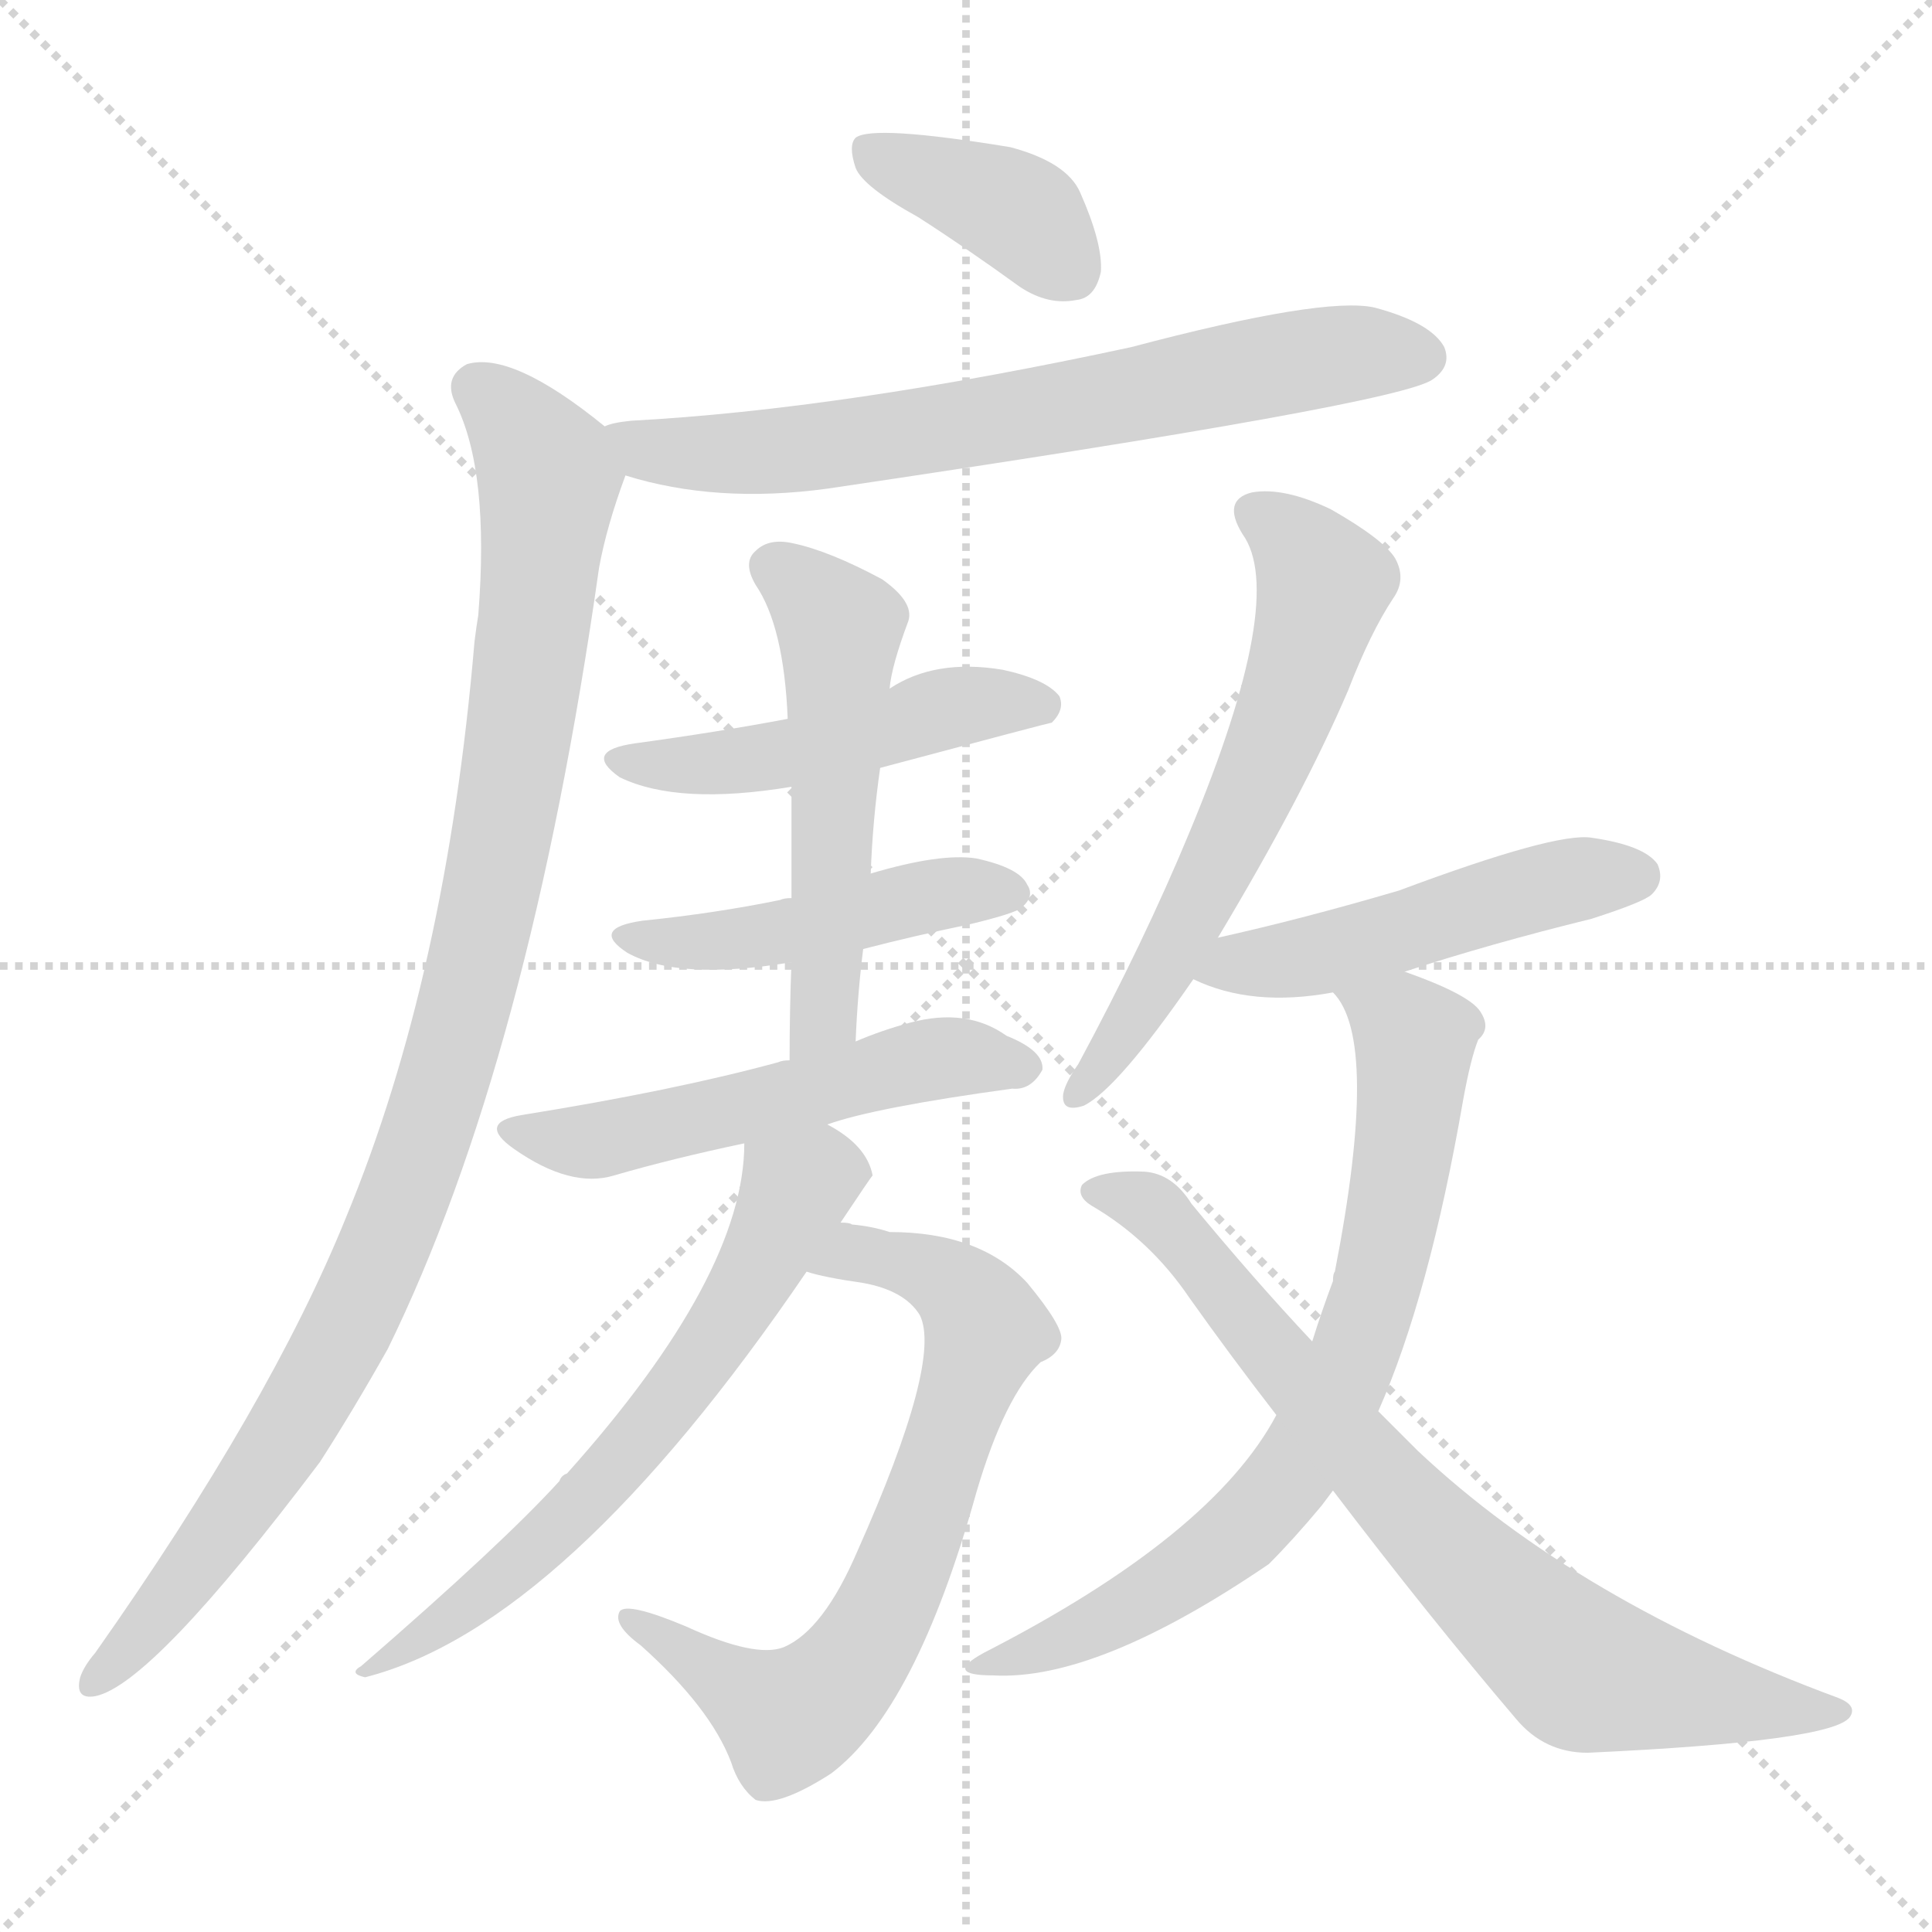 <svg version="1.1" viewBox="0 0 1024 1024" xmlns="http://www.w3.org/2000/svg">
  <g stroke="lightgray" stroke-dasharray="1,1" stroke-width="1" transform="scale(4, 4)">
    <line x1="0" y1="0" x2="256" y2="256"></line>
    <line x1="256" y1="0" x2="0" y2="256"></line>
    <line x1="128" y1="0" x2="128" y2="256"></line>
    <line x1="0" y1="128" x2="256" y2="128"></line>
  </g>
<g transform="scale(1, -1) translate(0, -900)">
   <style type="text/css">
    @keyframes keyframes0 {
      from {
       stroke: blue;
       stroke-dashoffset: 385;
       stroke-width: 128;
       }
       56% {
       animation-timing-function: step-end;
       stroke: blue;
       stroke-dashoffset: 0;
       stroke-width: 128;
       }
       to {
       stroke: black;
       stroke-width: 1024;
       }
       }
       #make-me-a-hanzi-animation-0 {
         animation: keyframes0 0.563s both;
         animation-delay: 0s;
         animation-timing-function: linear;
       }
    @keyframes keyframes1 {
      from {
       stroke: blue;
       stroke-dashoffset: 687;
       stroke-width: 128;
       }
       69% {
       animation-timing-function: step-end;
       stroke: blue;
       stroke-dashoffset: 0;
       stroke-width: 128;
       }
       to {
       stroke: black;
       stroke-width: 1024;
       }
       }
       #make-me-a-hanzi-animation-1 {
         animation: keyframes1 0.809s both;
         animation-delay: 0.563s;
         animation-timing-function: linear;
       }
    @keyframes keyframes2 {
      from {
       stroke: blue;
       stroke-dashoffset: 1014;
       stroke-width: 128;
       }
       77% {
       animation-timing-function: step-end;
       stroke: blue;
       stroke-dashoffset: 0;
       stroke-width: 128;
       }
       to {
       stroke: black;
       stroke-width: 1024;
       }
       }
       #make-me-a-hanzi-animation-2 {
         animation: keyframes2 1.075s both;
         animation-delay: 1.372s;
         animation-timing-function: linear;
       }
    @keyframes keyframes3 {
      from {
       stroke: blue;
       stroke-dashoffset: 483;
       stroke-width: 128;
       }
       61% {
       animation-timing-function: step-end;
       stroke: blue;
       stroke-dashoffset: 0;
       stroke-width: 128;
       }
       to {
       stroke: black;
       stroke-width: 1024;
       }
       }
       #make-me-a-hanzi-animation-3 {
         animation: keyframes3 0.643s both;
         animation-delay: 2.448s;
         animation-timing-function: linear;
       }
    @keyframes keyframes4 {
      from {
       stroke: blue;
       stroke-dashoffset: 458;
       stroke-width: 128;
       }
       60% {
       animation-timing-function: step-end;
       stroke: blue;
       stroke-dashoffset: 0;
       stroke-width: 128;
       }
       to {
       stroke: black;
       stroke-width: 1024;
       }
       }
       #make-me-a-hanzi-animation-4 {
         animation: keyframes4 0.623s both;
         animation-delay: 3.091s;
         animation-timing-function: linear;
       }
    @keyframes keyframes5 {
      from {
       stroke: blue;
       stroke-dashoffset: 529;
       stroke-width: 128;
       }
       63% {
       animation-timing-function: step-end;
       stroke: blue;
       stroke-dashoffset: 0;
       stroke-width: 128;
       }
       to {
       stroke: black;
       stroke-width: 1024;
       }
       }
       #make-me-a-hanzi-animation-5 {
         animation: keyframes5 0.681s both;
         animation-delay: 3.713s;
         animation-timing-function: linear;
       }
    @keyframes keyframes6 {
      from {
       stroke: blue;
       stroke-dashoffset: 532;
       stroke-width: 128;
       }
       63% {
       animation-timing-function: step-end;
       stroke: blue;
       stroke-dashoffset: 0;
       stroke-width: 128;
       }
       to {
       stroke: black;
       stroke-width: 1024;
       }
       }
       #make-me-a-hanzi-animation-6 {
         animation: keyframes6 0.683s both;
         animation-delay: 4.394s;
         animation-timing-function: linear;
       }
    @keyframes keyframes7 {
      from {
       stroke: blue;
       stroke-dashoffset: 695;
       stroke-width: 128;
       }
       69% {
       animation-timing-function: step-end;
       stroke: blue;
       stroke-dashoffset: 0;
       stroke-width: 128;
       }
       to {
       stroke: black;
       stroke-width: 1024;
       }
       }
       #make-me-a-hanzi-animation-7 {
         animation: keyframes7 0.816s both;
         animation-delay: 5.077s;
         animation-timing-function: linear;
       }
    @keyframes keyframes8 {
      from {
       stroke: blue;
       stroke-dashoffset: 637;
       stroke-width: 128;
       }
       67% {
       animation-timing-function: step-end;
       stroke: blue;
       stroke-dashoffset: 0;
       stroke-width: 128;
       }
       to {
       stroke: black;
       stroke-width: 1024;
       }
       }
       #make-me-a-hanzi-animation-8 {
         animation: keyframes8 0.768s both;
         animation-delay: 5.892s;
         animation-timing-function: linear;
       }
    @keyframes keyframes9 {
      from {
       stroke: blue;
       stroke-dashoffset: 610;
       stroke-width: 128;
       }
       67% {
       animation-timing-function: step-end;
       stroke: blue;
       stroke-dashoffset: 0;
       stroke-width: 128;
       }
       to {
       stroke: black;
       stroke-width: 1024;
       }
       }
       #make-me-a-hanzi-animation-9 {
         animation: keyframes9 0.746s both;
         animation-delay: 6.661s;
         animation-timing-function: linear;
       }
    @keyframes keyframes10 {
      from {
       stroke: blue;
       stroke-dashoffset: 490;
       stroke-width: 128;
       }
       61% {
       animation-timing-function: step-end;
       stroke: blue;
       stroke-dashoffset: 0;
       stroke-width: 128;
       }
       to {
       stroke: black;
       stroke-width: 1024;
       }
       }
       #make-me-a-hanzi-animation-10 {
         animation: keyframes10 0.649s both;
         animation-delay: 7.407s;
         animation-timing-function: linear;
       }
    @keyframes keyframes11 {
      from {
       stroke: blue;
       stroke-dashoffset: 726;
       stroke-width: 128;
       }
       70% {
       animation-timing-function: step-end;
       stroke: blue;
       stroke-dashoffset: 0;
       stroke-width: 128;
       }
       to {
       stroke: black;
       stroke-width: 1024;
       }
       }
       #make-me-a-hanzi-animation-11 {
         animation: keyframes11 0.841s both;
         animation-delay: 8.056s;
         animation-timing-function: linear;
       }
    @keyframes keyframes12 {
      from {
       stroke: blue;
       stroke-dashoffset: 761;
       stroke-width: 128;
       }
       71% {
       animation-timing-function: step-end;
       stroke: blue;
       stroke-dashoffset: 0;
       stroke-width: 128;
       }
       to {
       stroke: black;
       stroke-width: 1024;
       }
       }
       #make-me-a-hanzi-animation-12 {
         animation: keyframes12 0.869s both;
         animation-delay: 8.897s;
         animation-timing-function: linear;
       }
</style>
<path d="M 486.5 785.0 Q 511.5 769.0 540.5 748.0 Q 555.5 738.0 570.5 741.0 Q 580.5 742.0 583.5 756.0 Q 584.5 771.0 572.5 798.0 Q 565.5 814.0 535.5 822.0 Q 462.5 834.0 453.5 827.0 Q 449.5 823.0 453.5 811.0 Q 457.5 801.0 486.5 785.0 Z" fill="lightgray"></path> 
<path d="M 331.5 648.0 Q 379.5 633.0 438.5 641.0 Q 742.5 686.0 759.5 699.0 Q 769.5 706.0 765.5 716.0 Q 758.5 729.0 728.5 737.0 Q 701.5 743.0 599.5 716.0 Q 446.5 683.0 334.5 677.0 Q 324.5 676.0 320.5 674.0 C 291.5 668.0 302.5 656.0 331.5 648.0 Z" fill="lightgray"></path> 
<path d="M 320.5 674.0 Q 271.5 714.0 247.5 707.0 Q 234.5 700.0 241.5 686.0 Q 259.5 650.0 253.5 574.0 Q 252.5 568.0 251.5 560.0 Q 236.5 383.0 183.5 255.0 Q 143.5 156.0 50.5 24.0 Q 44.5 17.0 42.5 11.0 Q 39.5 -1.0 50.5 1.0 Q 80.5 7.0 169.5 125.0 Q 187.5 153.0 205.5 185.0 Q 280.5 338.0 317.5 599.0 Q 321.5 621.0 331.5 648.0 C 336.5 662.0 336.5 662.0 320.5 674.0 Z" fill="lightgray"></path> 
<path d="M 466.5 493.0 Q 556.5 517.0 557.5 517.0 Q 564.5 524.0 561.5 531.0 Q 554.5 540.0 531.5 545.0 Q 495.5 551.0 471.5 535.0 L 417.5 519.0 Q 380.5 512.0 336.5 506.0 Q 308.5 502.0 328.5 488.0 Q 359.5 473.0 419.5 483.0 L 466.5 493.0 Z" fill="lightgray"></path> 
<path d="M 457.5 397.0 Q 484.5 404.0 513.5 410.0 Q 538.5 416.0 541.5 419.0 Q 548.5 425.0 544.5 431.0 Q 540.5 440.0 517.5 445.0 Q 498.5 448.0 461.5 437.0 L 419.5 424.0 Q 415.5 424.0 413.5 423.0 Q 379.5 416.0 340.5 412.0 Q 312.5 408.0 332.5 395.0 Q 359.5 380.0 419.5 390.0 L 457.5 397.0 Z" fill="lightgray"></path> 
<path d="M 453.5 348.0 Q 454.5 373.0 457.5 397.0 L 461.5 437.0 Q 462.5 465.0 466.5 493.0 L 471.5 535.0 Q 472.5 547.0 481.5 571.0 Q 484.5 581.0 467.5 593.0 Q 439.5 608.0 420.5 612.0 Q 407.5 615.0 400.5 608.0 Q 393.5 602.0 400.5 590.0 Q 415.5 568.0 417.5 519.0 L 419.5 483.0 Q 419.5 455.0 419.5 424.0 L 419.5 390.0 Q 418.5 365.0 418.5 338.0 C 418.5 308.0 452.5 318.0 453.5 348.0 Z" fill="lightgray"></path> 
<path d="M 438.5 304.0 Q 463.5 313.0 536.5 323.0 Q 546.5 322.0 552.5 333.0 Q 553.5 343.0 533.5 351.0 Q 512.5 366.0 482.5 358.0 Q 467.5 354.0 453.5 348.0 L 418.5 338.0 Q 414.5 338.0 412.5 337.0 Q 357.5 322.0 276.5 309.0 Q 252.5 305.0 272.5 291.0 Q 302.5 270.0 325.5 277.0 Q 356.5 286.0 394.5 294.0 L 438.5 304.0 Z" fill="lightgray"></path> 
<path d="M 427.5 226.0 Q 436.5 223.0 457.5 220.0 Q 479.5 216.0 487.5 203.0 Q 499.5 179.0 454.5 78.0 Q 436.5 36.0 415.5 27.0 Q 400.5 21.0 363.5 38.0 Q 332.5 51.0 328.5 46.0 Q 324.5 39.0 339.5 28.0 Q 376.5 -5.0 387.5 -34.0 Q 391.5 -47.0 400.5 -54.0 Q 412.5 -58.0 440.5 -40.0 Q 485.5 -6.0 517.5 109.0 Q 532.5 160.0 551.5 178.0 Q 561.5 182.0 562.5 190.0 Q 563.5 197.0 544.5 220.0 Q 519.5 247.0 471.5 247.0 Q 462.5 250.0 451.5 251.0 Q 450.5 252.0 445.5 252.0 C 415.5 256.0 398.5 233.0 427.5 226.0 Z" fill="lightgray"></path> 
<path d="M 445.5 252.0 Q 461.5 276.0 462.5 277.0 Q 459.5 293.0 438.5 304.0 C 413.5 320.0 396.5 324.0 394.5 294.0 Q 394.5 224.0 300.5 119.0 Q 297.5 118.0 296.5 115.0 Q 266.5 82.0 191.5 17.0 Q 184.5 13.0 193.5 11.0 Q 299.5 38.0 427.5 226.0 L 445.5 252.0 Z" fill="lightgray"></path> 
<path d="M 645.5 403.0 Q 690.5 478.0 714.5 534.0 Q 726.5 565.0 738.5 583.0 Q 745.5 593.0 739.5 604.0 Q 733.5 614.0 705.5 630.0 Q 680.5 642.0 663.5 639.0 Q 647.5 635.0 658.5 617.0 Q 682.5 584.0 630.5 459.0 Q 606.5 401.0 571.5 336.0 Q 564.5 326.0 563.5 320.0 Q 562.5 310.0 574.5 314.0 Q 592.5 323.0 632.5 381.0 L 645.5 403.0 Z" fill="lightgray"></path> 
<path d="M 744.5 385.0 Q 790.5 400.0 843.5 413.0 Q 871.5 422.0 875.5 426.0 Q 882.5 433.0 878.5 442.0 Q 871.5 452.0 843.5 456.0 Q 824.5 459.0 741.5 428.0 Q 690.5 413.0 645.5 403.0 C 616.5 396.0 604.5 393.0 632.5 381.0 Q 663.5 366.0 706.5 374.0 L 744.5 385.0 Z" fill="lightgray"></path> 
<path d="M 730.5 152.0 Q 757.5 213.0 775.5 317.0 Q 779.5 339.0 783.5 349.0 Q 790.5 355.0 784.5 364.0 Q 778.5 373.0 744.5 385.0 C 716.5 396.0 691.5 400.0 706.5 374.0 Q 731.5 349.0 707.5 226.0 Q 706.5 225.0 706.5 221.0 Q 700.5 205.0 695.5 189.0 L 676.5 150.0 Q 642.5 86.0 521.5 24.0 Q 499.5 12.0 526.5 12.0 Q 581.5 9.0 672.5 71.0 Q 685.5 84.0 700.5 102.0 Q 703.5 106.0 706.5 110.0 L 730.5 152.0 Z" fill="lightgray"></path> 
<path d="M 706.5 110.0 Q 757.5 43.0 803.5 -11.0 Q 818.5 -29.0 841.5 -29.0 Q 971.5 -23.0 980.5 -10.0 Q 984.5 -4.0 974.5 0.0 Q 836.5 51.0 751.5 131.0 Q 741.5 141.0 730.5 152.0 L 695.5 189.0 Q 664.5 222.0 631.5 262.0 Q 621.5 278.0 606.5 279.0 Q 581.5 280.0 573.5 272.0 Q 570.5 266.0 578.5 261.0 Q 609.5 243.0 630.5 212.0 Q 652.5 181.0 676.5 150.0 L 706.5 110.0 Z" fill="lightgray"></path> 
      <clipPath id="make-me-a-hanzi-clip-0">
      <path d="M 486.5 785.0 Q 511.5 769.0 540.5 748.0 Q 555.5 738.0 570.5 741.0 Q 580.5 742.0 583.5 756.0 Q 584.5 771.0 572.5 798.0 Q 565.5 814.0 535.5 822.0 Q 462.5 834.0 453.5 827.0 Q 449.5 823.0 453.5 811.0 Q 457.5 801.0 486.5 785.0 Z" fill="lightgray"></path>
      </clipPath>
      <path clip-path="url(#make-me-a-hanzi-clip-0)" d="M 458.5 822.0 L 534.5 791.0 L 567.5 757.0 " fill="none" id="make-me-a-hanzi-animation-0" stroke-dasharray="257 514" stroke-linecap="round"></path>

      <clipPath id="make-me-a-hanzi-clip-1">
      <path d="M 331.5 648.0 Q 379.5 633.0 438.5 641.0 Q 742.5 686.0 759.5 699.0 Q 769.5 706.0 765.5 716.0 Q 758.5 729.0 728.5 737.0 Q 701.5 743.0 599.5 716.0 Q 446.5 683.0 334.5 677.0 Q 324.5 676.0 320.5 674.0 C 291.5 668.0 302.5 656.0 331.5 648.0 Z" fill="lightgray"></path>
      </clipPath>
      <path clip-path="url(#make-me-a-hanzi-clip-1)" d="M 328.5 670.0 L 355.5 660.0 L 449.5 664.0 L 686.5 709.0 L 753.5 711.0 " fill="none" id="make-me-a-hanzi-animation-1" stroke-dasharray="559 1118" stroke-linecap="round"></path>

      <clipPath id="make-me-a-hanzi-clip-2">
      <path d="M 320.5 674.0 Q 271.5 714.0 247.5 707.0 Q 234.5 700.0 241.5 686.0 Q 259.5 650.0 253.5 574.0 Q 252.5 568.0 251.5 560.0 Q 236.5 383.0 183.5 255.0 Q 143.5 156.0 50.5 24.0 Q 44.5 17.0 42.5 11.0 Q 39.5 -1.0 50.5 1.0 Q 80.5 7.0 169.5 125.0 Q 187.5 153.0 205.5 185.0 Q 280.5 338.0 317.5 599.0 Q 321.5 621.0 331.5 648.0 C 336.5 662.0 336.5 662.0 320.5 674.0 Z" fill="lightgray"></path>
      </clipPath>
      <path clip-path="url(#make-me-a-hanzi-clip-2)" d="M 252.5 694.0 L 272.5 677.0 L 289.5 652.0 L 290.5 639.0 L 274.5 502.0 L 235.5 327.0 L 197.5 224.0 L 145.5 127.0 L 85.5 45.0 L 50.5 10.0 " fill="none" id="make-me-a-hanzi-animation-2" stroke-dasharray="886 1772" stroke-linecap="round"></path>

      <clipPath id="make-me-a-hanzi-clip-3">
      <path d="M 466.5 493.0 Q 556.5 517.0 557.5 517.0 Q 564.5 524.0 561.5 531.0 Q 554.5 540.0 531.5 545.0 Q 495.5 551.0 471.5 535.0 L 417.5 519.0 Q 380.5 512.0 336.5 506.0 Q 308.5 502.0 328.5 488.0 Q 359.5 473.0 419.5 483.0 L 466.5 493.0 Z" fill="lightgray"></path>
      </clipPath>
      <path clip-path="url(#make-me-a-hanzi-clip-3)" d="M 330.5 498.0 L 407.5 498.0 L 507.5 526.0 L 553.5 526.0 " fill="none" id="make-me-a-hanzi-animation-3" stroke-dasharray="355 710" stroke-linecap="round"></path>

      <clipPath id="make-me-a-hanzi-clip-4">
      <path d="M 457.5 397.0 Q 484.5 404.0 513.5 410.0 Q 538.5 416.0 541.5 419.0 Q 548.5 425.0 544.5 431.0 Q 540.5 440.0 517.5 445.0 Q 498.5 448.0 461.5 437.0 L 419.5 424.0 Q 415.5 424.0 413.5 423.0 Q 379.5 416.0 340.5 412.0 Q 312.5 408.0 332.5 395.0 Q 359.5 380.0 419.5 390.0 L 457.5 397.0 Z" fill="lightgray"></path>
      </clipPath>
      <path clip-path="url(#make-me-a-hanzi-clip-4)" d="M 334.5 405.0 L 375.5 400.0 L 487.5 424.0 L 533.5 427.0 " fill="none" id="make-me-a-hanzi-animation-4" stroke-dasharray="330 660" stroke-linecap="round"></path>

      <clipPath id="make-me-a-hanzi-clip-5">
      <path d="M 453.5 348.0 Q 454.5 373.0 457.5 397.0 L 461.5 437.0 Q 462.5 465.0 466.5 493.0 L 471.5 535.0 Q 472.5 547.0 481.5 571.0 Q 484.5 581.0 467.5 593.0 Q 439.5 608.0 420.5 612.0 Q 407.5 615.0 400.5 608.0 Q 393.5 602.0 400.5 590.0 Q 415.5 568.0 417.5 519.0 L 419.5 483.0 Q 419.5 455.0 419.5 424.0 L 419.5 390.0 Q 418.5 365.0 418.5 338.0 C 418.5 308.0 452.5 318.0 453.5 348.0 Z" fill="lightgray"></path>
      </clipPath>
      <path clip-path="url(#make-me-a-hanzi-clip-5)" d="M 410.5 599.0 L 444.5 567.0 L 437.5 368.0 L 422.5 345.0 " fill="none" id="make-me-a-hanzi-animation-5" stroke-dasharray="401 802" stroke-linecap="round"></path>

      <clipPath id="make-me-a-hanzi-clip-6">
      <path d="M 438.5 304.0 Q 463.5 313.0 536.5 323.0 Q 546.5 322.0 552.5 333.0 Q 553.5 343.0 533.5 351.0 Q 512.5 366.0 482.5 358.0 Q 467.5 354.0 453.5 348.0 L 418.5 338.0 Q 414.5 338.0 412.5 337.0 Q 357.5 322.0 276.5 309.0 Q 252.5 305.0 272.5 291.0 Q 302.5 270.0 325.5 277.0 Q 356.5 286.0 394.5 294.0 L 438.5 304.0 Z" fill="lightgray"></path>
      </clipPath>
      <path clip-path="url(#make-me-a-hanzi-clip-6)" d="M 272.5 300.0 L 316.5 295.0 L 493.5 339.0 L 542.5 334.0 " fill="none" id="make-me-a-hanzi-animation-6" stroke-dasharray="404 808" stroke-linecap="round"></path>

      <clipPath id="make-me-a-hanzi-clip-7">
      <path d="M 427.5 226.0 Q 436.5 223.0 457.5 220.0 Q 479.5 216.0 487.5 203.0 Q 499.5 179.0 454.5 78.0 Q 436.5 36.0 415.5 27.0 Q 400.5 21.0 363.5 38.0 Q 332.5 51.0 328.5 46.0 Q 324.5 39.0 339.5 28.0 Q 376.5 -5.0 387.5 -34.0 Q 391.5 -47.0 400.5 -54.0 Q 412.5 -58.0 440.5 -40.0 Q 485.5 -6.0 517.5 109.0 Q 532.5 160.0 551.5 178.0 Q 561.5 182.0 562.5 190.0 Q 563.5 197.0 544.5 220.0 Q 519.5 247.0 471.5 247.0 Q 462.5 250.0 451.5 251.0 Q 450.5 252.0 445.5 252.0 C 415.5 256.0 398.5 233.0 427.5 226.0 Z" fill="lightgray"></path>
      </clipPath>
      <path clip-path="url(#make-me-a-hanzi-clip-7)" d="M 434.5 230.0 L 454.5 236.0 L 494.5 226.0 L 522.5 195.0 L 465.5 40.0 L 442.5 7.0 L 417.5 -10.0 L 332.5 42.0 " fill="none" id="make-me-a-hanzi-animation-7" stroke-dasharray="567 1134" stroke-linecap="round"></path>

      <clipPath id="make-me-a-hanzi-clip-8">
      <path d="M 445.5 252.0 Q 461.5 276.0 462.5 277.0 Q 459.5 293.0 438.5 304.0 C 413.5 320.0 396.5 324.0 394.5 294.0 Q 394.5 224.0 300.5 119.0 Q 297.5 118.0 296.5 115.0 Q 266.5 82.0 191.5 17.0 Q 184.5 13.0 193.5 11.0 Q 299.5 38.0 427.5 226.0 L 445.5 252.0 Z" fill="lightgray"></path>
      </clipPath>
      <path clip-path="url(#make-me-a-hanzi-clip-8)" d="M 452.5 279.0 L 422.5 270.0 L 369.5 176.0 L 310.5 105.0 L 247.5 48.0 L 207.5 22.0 L 199.5 24.0 L 197.5 16.0 " fill="none" id="make-me-a-hanzi-animation-8" stroke-dasharray="509 1018" stroke-linecap="round"></path>

      <clipPath id="make-me-a-hanzi-clip-9">
      <path d="M 645.5 403.0 Q 690.5 478.0 714.5 534.0 Q 726.5 565.0 738.5 583.0 Q 745.5 593.0 739.5 604.0 Q 733.5 614.0 705.5 630.0 Q 680.5 642.0 663.5 639.0 Q 647.5 635.0 658.5 617.0 Q 682.5 584.0 630.5 459.0 Q 606.5 401.0 571.5 336.0 Q 564.5 326.0 563.5 320.0 Q 562.5 310.0 574.5 314.0 Q 592.5 323.0 632.5 381.0 L 645.5 403.0 Z" fill="lightgray"></path>
      </clipPath>
      <path clip-path="url(#make-me-a-hanzi-clip-9)" d="M 665.5 627.0 L 688.5 611.0 L 701.5 591.0 L 691.5 552.0 L 668.5 490.0 L 621.5 395.0 L 571.5 321.0 " fill="none" id="make-me-a-hanzi-animation-9" stroke-dasharray="482 964" stroke-linecap="round"></path>

      <clipPath id="make-me-a-hanzi-clip-10">
      <path d="M 744.5 385.0 Q 790.5 400.0 843.5 413.0 Q 871.5 422.0 875.5 426.0 Q 882.5 433.0 878.5 442.0 Q 871.5 452.0 843.5 456.0 Q 824.5 459.0 741.5 428.0 Q 690.5 413.0 645.5 403.0 C 616.5 396.0 604.5 393.0 632.5 381.0 Q 663.5 366.0 706.5 374.0 L 744.5 385.0 Z" fill="lightgray"></path>
      </clipPath>
      <path clip-path="url(#make-me-a-hanzi-clip-10)" d="M 640.5 383.0 L 719.5 399.0 L 834.5 434.0 L 867.5 436.0 " fill="none" id="make-me-a-hanzi-animation-10" stroke-dasharray="362 724" stroke-linecap="round"></path>

      <clipPath id="make-me-a-hanzi-clip-11">
      <path d="M 730.5 152.0 Q 757.5 213.0 775.5 317.0 Q 779.5 339.0 783.5 349.0 Q 790.5 355.0 784.5 364.0 Q 778.5 373.0 744.5 385.0 C 716.5 396.0 691.5 400.0 706.5 374.0 Q 731.5 349.0 707.5 226.0 Q 706.5 225.0 706.5 221.0 Q 700.5 205.0 695.5 189.0 L 676.5 150.0 Q 642.5 86.0 521.5 24.0 Q 499.5 12.0 526.5 12.0 Q 581.5 9.0 672.5 71.0 Q 685.5 84.0 700.5 102.0 Q 703.5 106.0 706.5 110.0 L 730.5 152.0 Z" fill="lightgray"></path>
      </clipPath>
      <path clip-path="url(#make-me-a-hanzi-clip-11)" d="M 713.5 374.0 L 745.5 356.0 L 749.5 343.0 L 736.5 245.0 L 711.5 167.0 L 685.5 120.0 L 652.5 83.0 L 578.5 37.0 L 532.5 21.0 " fill="none" id="make-me-a-hanzi-animation-11" stroke-dasharray="598 1196" stroke-linecap="round"></path>

      <clipPath id="make-me-a-hanzi-clip-12">
      <path d="M 706.5 110.0 Q 757.5 43.0 803.5 -11.0 Q 818.5 -29.0 841.5 -29.0 Q 971.5 -23.0 980.5 -10.0 Q 984.5 -4.0 974.5 0.0 Q 836.5 51.0 751.5 131.0 Q 741.5 141.0 730.5 152.0 L 695.5 189.0 Q 664.5 222.0 631.5 262.0 Q 621.5 278.0 606.5 279.0 Q 581.5 280.0 573.5 272.0 Q 570.5 266.0 578.5 261.0 Q 609.5 243.0 630.5 212.0 Q 652.5 181.0 676.5 150.0 L 706.5 110.0 Z" fill="lightgray"></path>
      </clipPath>
      <path clip-path="url(#make-me-a-hanzi-clip-12)" d="M 580.5 269.0 L 614.5 257.0 L 741.5 105.0 L 837.5 15.0 L 901.5 0.0 L 974.5 -7.0 " fill="none" id="make-me-a-hanzi-animation-12" stroke-dasharray="633 1266" stroke-linecap="round"></path>

</g>
</svg>
